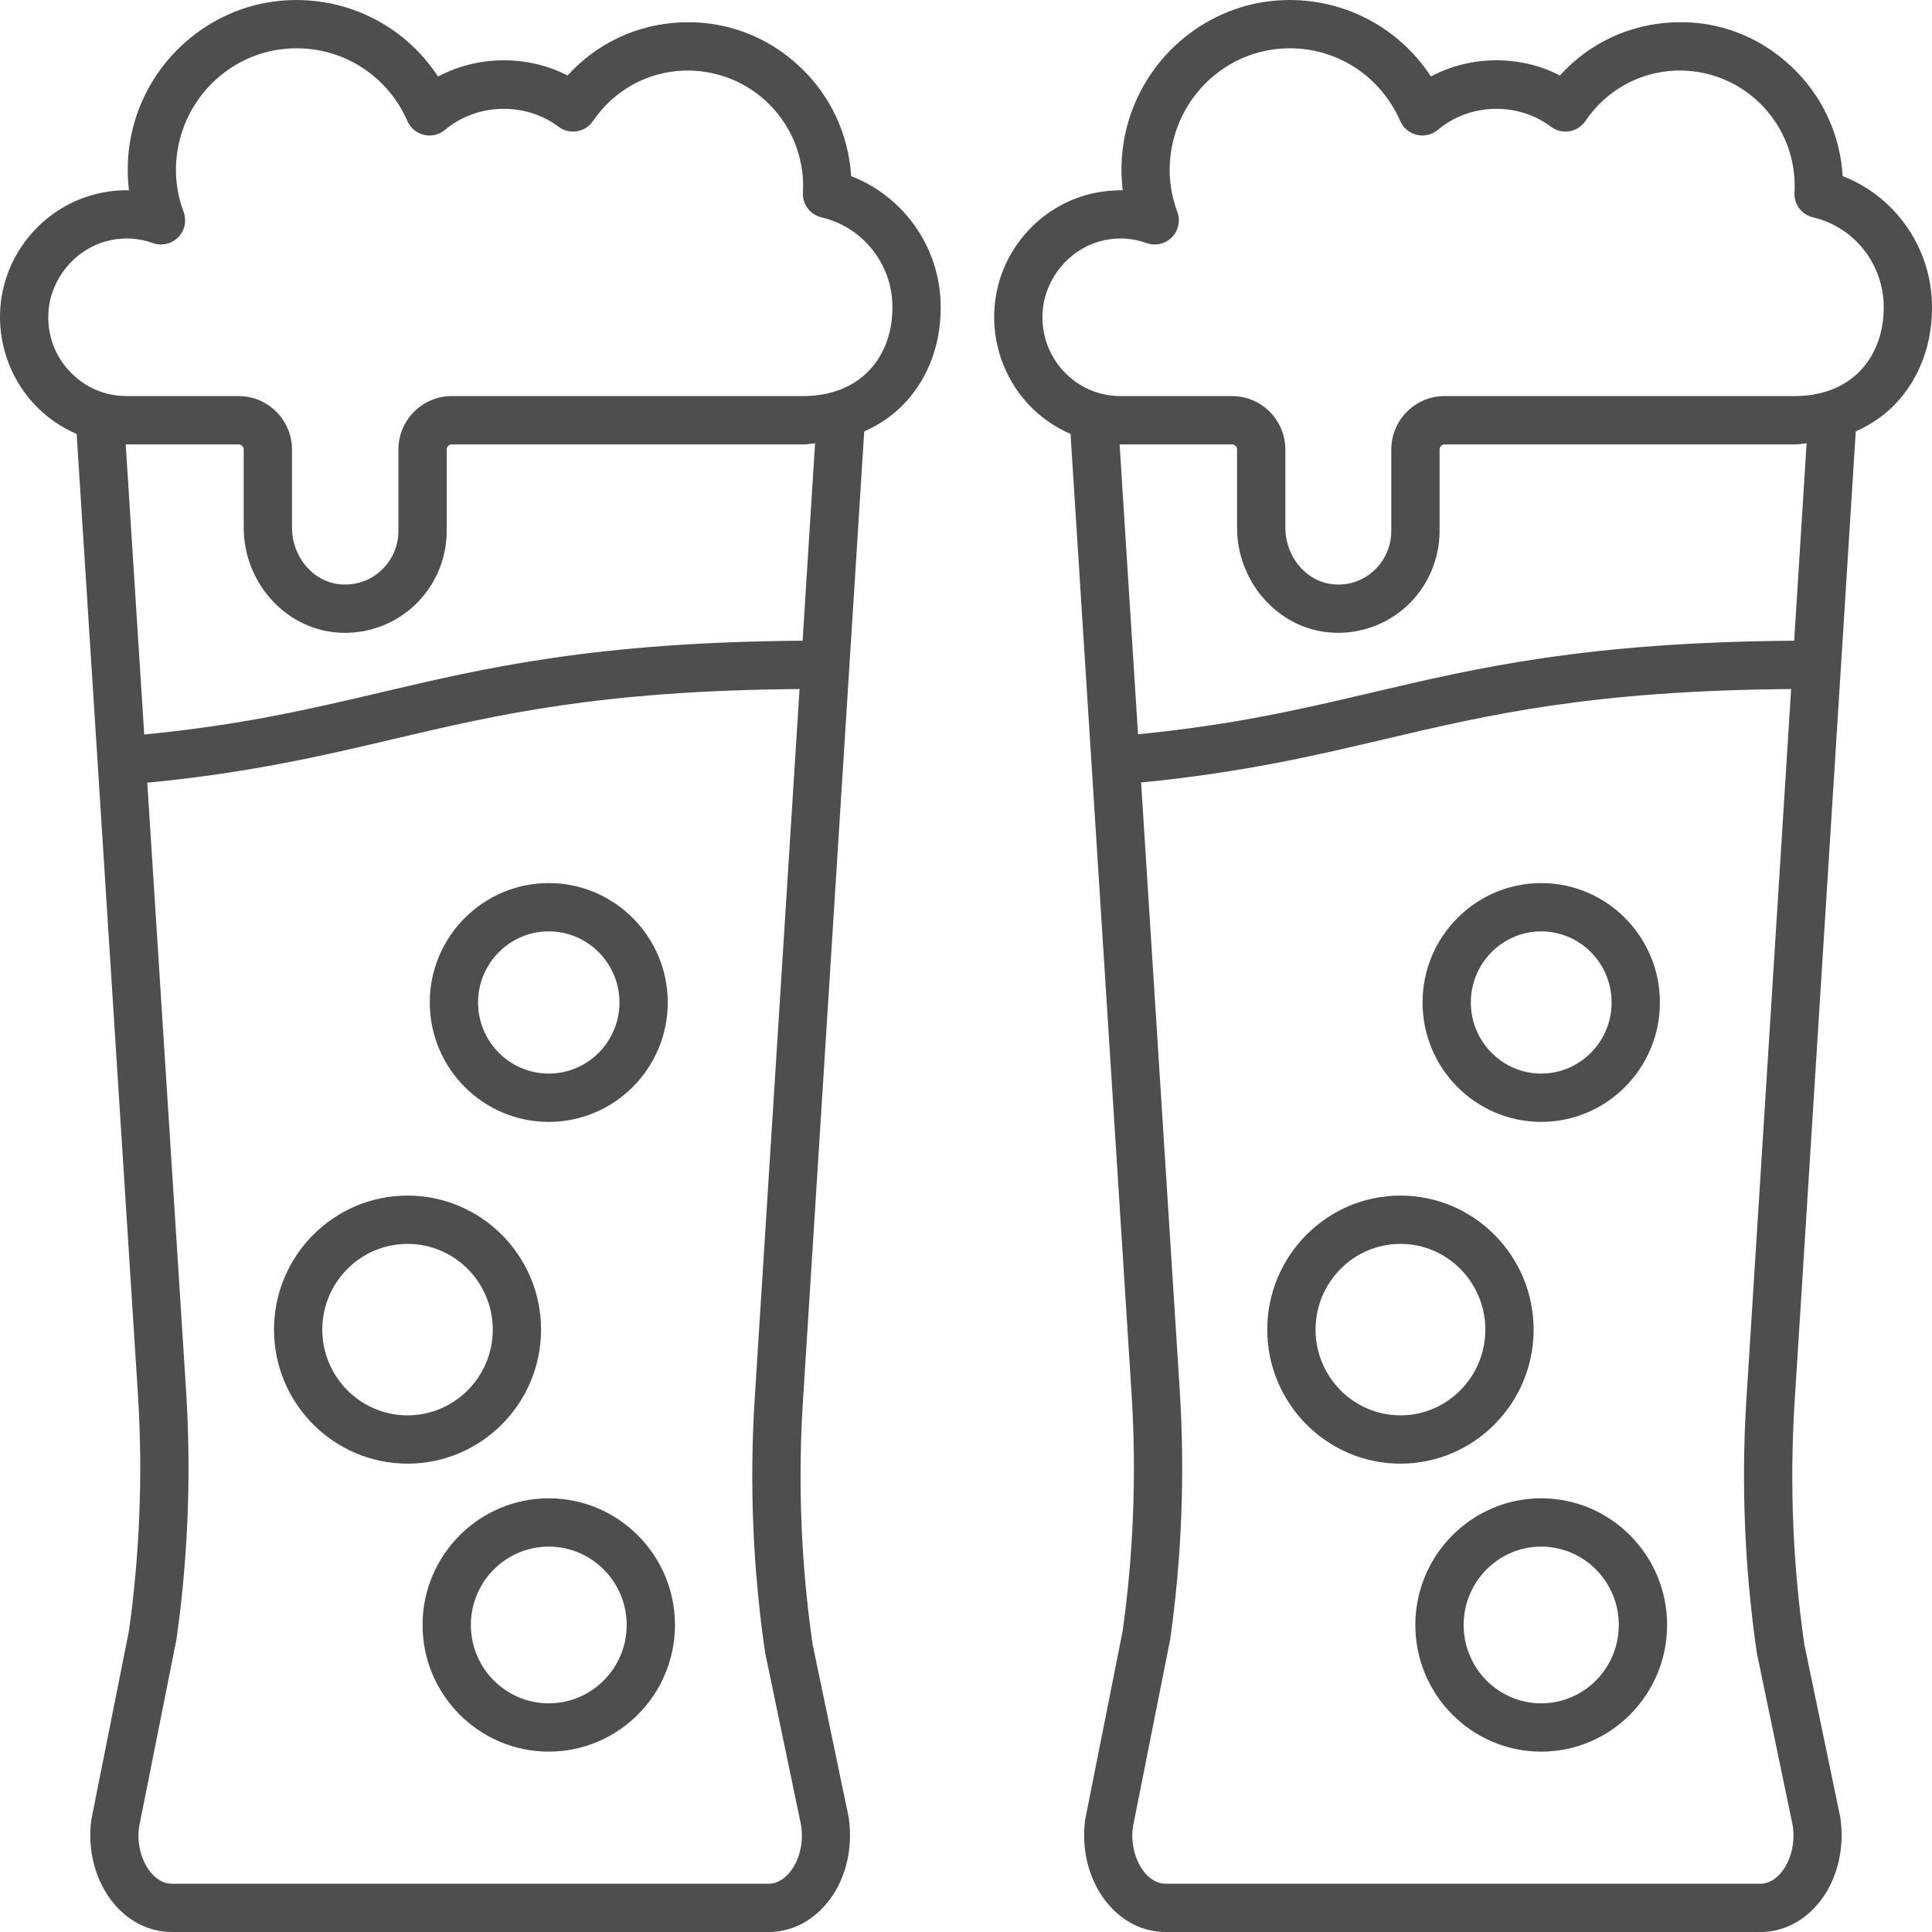 <svg width="101" height="101" viewBox="0 0 101 101" fill="none" xmlns="http://www.w3.org/2000/svg">
<g clip-path="url(#clip0_11_181)">
<path d="M45.179 22.556C45.949 22.208 46.651 21.746 47.24 21.134C48.564 19.76 49.251 17.855 49.172 15.772C49.062 12.82 47.187 10.248 44.496 9.206C44.359 6.999 43.4 4.963 41.778 3.454C40.105 1.894 37.917 1.075 35.642 1.169C33.323 1.256 31.204 2.255 29.669 3.948C27.586 2.868 24.975 2.89 22.9 4.002C21.098 1.24 17.893 -0.31 14.529 0.054C10.915 0.447 7.872 3.099 6.957 6.651C6.679 7.738 6.607 8.851 6.742 9.946C6.114 9.931 5.47 10.015 4.847 10.189C2.19 10.93 0.252 13.275 0.022 16.024C-0.131 17.883 0.502 19.731 1.757 21.095C2.392 21.785 3.162 22.323 4.007 22.688L7.219 73.025C7.468 77.138 7.301 81.282 6.738 85.272L4.779 95.104C4.546 96.751 5.006 98.425 6.009 99.581C6.803 100.496 7.857 101 8.977 101H40.187C41.309 101 42.364 100.494 43.159 99.576C44.164 98.414 44.621 96.736 44.369 95.009L42.482 85.961C41.888 81.853 41.712 77.656 41.961 73.492L45.179 22.556ZM2.539 16.232C2.678 14.557 3.906 13.072 5.525 12.62C5.891 12.518 6.257 12.467 6.623 12.467C7.082 12.467 7.539 12.547 7.991 12.709C8.452 12.871 8.967 12.757 9.313 12.408C9.659 12.059 9.77 11.542 9.599 11.082C9.141 9.84 9.074 8.56 9.403 7.28C10.057 4.74 12.227 2.845 14.802 2.564C17.578 2.257 20.181 3.776 21.296 6.327C21.455 6.692 21.778 6.961 22.165 7.051C22.552 7.141 22.96 7.045 23.266 6.787C24.921 5.393 27.458 5.314 29.198 6.625C29.474 6.834 29.819 6.918 30.163 6.862C30.503 6.807 30.805 6.613 31 6.328C32.093 4.726 33.82 3.764 35.738 3.691C37.337 3.642 38.879 4.203 40.057 5.301C41.238 6.401 41.921 7.898 41.983 9.515C41.99 9.704 41.984 9.888 41.974 10.073C41.944 10.682 42.354 11.227 42.95 11.365C45.047 11.854 46.568 13.705 46.65 15.866C46.701 17.258 46.265 18.507 45.422 19.382C44.587 20.249 43.397 20.706 41.978 20.706H23.616C22.079 20.706 20.828 21.96 20.828 23.502V27.759C20.828 28.549 20.494 29.306 19.909 29.836C19.325 30.369 18.576 30.617 17.769 30.545C16.364 30.411 15.265 29.11 15.265 27.584V23.502C15.265 21.96 14.013 20.706 12.476 20.706H6.621C5.467 20.706 4.399 20.237 3.615 19.385C2.823 18.527 2.442 17.407 2.539 16.232ZM6.621 23.232H12.476C12.621 23.232 12.74 23.352 12.74 23.502V27.584C12.74 30.397 14.843 32.801 17.53 33.058C17.697 33.074 17.866 33.083 18.035 33.083C19.351 33.083 20.63 32.594 21.608 31.705C22.716 30.697 23.353 29.259 23.353 27.759V23.502C23.353 23.352 23.471 23.232 23.616 23.232H41.978C42.197 23.232 42.398 23.191 42.609 23.176L41.958 33.495C31.092 33.573 25.398 34.906 19.903 36.199C16.177 37.076 12.632 37.902 7.54 38.397L6.572 23.229C6.588 23.229 6.604 23.232 6.621 23.232ZM41.885 95.448C42.018 96.369 41.775 97.317 41.249 97.924C41.032 98.175 40.67 98.475 40.187 98.475H8.977C8.494 98.475 8.134 98.176 7.917 97.926C7.393 97.323 7.148 96.378 7.267 95.528L9.226 85.696C9.825 81.468 9.998 77.154 9.739 72.868L7.7 40.918C13.018 40.405 16.817 39.52 20.481 38.657C26.055 37.345 31.346 36.107 41.798 36.021L39.441 73.337C39.182 77.676 39.364 82.045 39.998 86.4L41.885 95.448Z" fill="#4E4E4E"/>
<path d="M28.687 58.65C32.117 58.65 34.909 55.849 34.909 52.407C34.909 48.965 32.117 46.165 28.687 46.165C25.257 46.165 22.467 48.965 22.467 52.407C22.467 55.849 25.257 58.65 28.687 58.65ZM28.687 48.69C30.725 48.69 32.384 50.358 32.384 52.407C32.384 54.456 30.725 56.124 28.687 56.124C26.649 56.124 24.992 54.456 24.992 52.407C24.992 50.358 26.649 48.69 28.687 48.69Z" fill="#4E4E4E"/>
<path d="M28.687 78.328C25.049 78.328 22.09 81.298 22.09 84.95C22.09 88.601 25.049 91.571 28.687 91.571C32.326 91.571 35.286 88.601 35.286 84.95C35.286 81.298 32.326 78.328 28.687 78.328ZM28.687 89.046C26.442 89.046 24.615 87.209 24.615 84.95C24.615 82.691 26.442 80.853 28.687 80.853C30.934 80.853 32.761 82.691 32.761 84.95C32.761 87.209 30.934 89.046 28.687 89.046Z" fill="#4E4E4E"/>
<path d="M28.285 69.509C28.285 65.645 25.154 62.502 21.305 62.502C17.456 62.502 14.324 65.645 14.324 69.509C14.324 73.373 17.456 76.516 21.305 76.516C25.154 76.516 28.285 73.373 28.285 69.509ZM21.305 73.991C18.848 73.991 16.849 71.98 16.849 69.509C16.849 67.038 18.848 65.027 21.305 65.027C23.762 65.027 25.76 67.038 25.76 69.509C25.76 71.98 23.762 73.991 21.305 73.991Z" fill="#4E4E4E"/>
<path d="M97.014 22.554C97.779 22.207 98.476 21.748 99.062 21.14C100.386 19.765 101.073 17.858 100.994 15.772C100.884 12.821 99.015 10.249 96.332 9.207C96.197 7 95.24 4.965 93.625 3.456C91.954 1.895 89.797 1.065 87.503 1.169C85.192 1.256 83.079 2.254 81.547 3.946C79.472 2.866 76.872 2.891 74.805 3.998C73.008 1.239 69.806 -0.312 66.458 0.054C62.853 0.449 59.818 3.099 58.906 6.653C58.629 7.738 58.557 8.851 58.692 9.944C58.058 9.949 57.425 10.015 56.804 10.189C54.152 10.931 52.22 13.276 51.994 16.024C51.842 17.887 52.474 19.738 53.73 21.102C54.361 21.787 55.126 22.323 55.965 22.687L59.166 73.025C59.414 77.139 59.249 81.284 58.688 85.272L56.734 95.105C56.502 96.756 56.963 98.432 57.968 99.587C58.759 100.498 59.809 101 60.923 101H92.034C93.151 101 94.203 100.496 94.996 99.581C96.001 98.419 96.458 96.739 96.207 95.01L94.326 85.962C93.732 81.849 93.558 77.652 93.806 73.491L97.014 22.554ZM54.512 16.231C54.649 14.557 55.871 13.072 57.484 12.62C57.849 12.518 58.214 12.467 58.577 12.467C59.034 12.467 59.489 12.547 59.938 12.709C60.398 12.87 60.916 12.757 61.261 12.409C61.606 12.06 61.718 11.544 61.549 11.084C61.091 9.84 61.024 8.56 61.352 7.28C62.004 4.739 64.166 2.844 66.731 2.564C69.494 2.257 72.087 3.775 73.199 6.326C73.358 6.692 73.683 6.961 74.071 7.051C74.462 7.143 74.869 7.043 75.173 6.785C76.815 5.393 79.339 5.314 81.076 6.624C81.353 6.833 81.696 6.918 82.043 6.862C82.383 6.807 82.686 6.613 82.881 6.327C83.97 4.724 85.69 3.764 87.6 3.691C89.184 3.637 90.725 4.202 91.9 5.3C93.077 6.4 93.759 7.897 93.82 9.515C93.827 9.702 93.822 9.884 93.812 10.065C93.778 10.677 94.188 11.226 94.785 11.365C96.875 11.853 98.39 13.705 98.471 15.866C98.523 17.261 98.087 18.512 97.243 19.389C96.412 20.25 95.229 20.706 93.82 20.706H75.516C73.981 20.706 72.733 21.96 72.733 23.502V27.759C72.733 28.552 72.398 29.311 71.815 29.841C71.233 30.37 70.478 30.622 69.689 30.545C68.29 30.411 67.195 29.11 67.195 27.584V23.502C67.195 21.96 65.946 20.706 64.411 20.706H58.576C57.429 20.706 56.369 20.239 55.587 19.391C54.796 18.532 54.415 17.41 54.512 16.231ZM58.576 23.232H64.411C64.554 23.232 64.67 23.352 64.67 23.502V27.584C64.67 30.397 66.768 32.801 69.448 33.058C69.616 33.074 69.784 33.083 69.953 33.083C71.262 33.083 72.537 32.596 73.512 31.71C74.622 30.702 75.258 29.262 75.258 27.759V23.502C75.258 23.352 75.374 23.232 75.516 23.232H93.82C94.036 23.232 94.235 23.192 94.445 23.176L93.795 33.495C82.933 33.573 77.241 34.906 71.746 36.199C68.048 37.069 64.526 37.89 59.494 38.386L58.53 23.229C58.545 23.229 58.56 23.232 58.576 23.232ZM93.721 95.448C93.854 96.371 93.611 97.322 93.086 97.927C92.87 98.178 92.513 98.475 92.034 98.475H60.923C60.446 98.475 60.088 98.179 59.873 97.931C59.349 97.328 59.105 96.38 59.222 95.528L61.176 85.695C61.773 81.471 61.944 77.157 61.686 72.868L59.654 40.907C64.912 40.393 68.686 39.514 72.324 38.657C77.896 37.345 83.187 36.107 93.636 36.021L91.286 73.337C91.027 77.672 91.21 82.04 91.84 86.398L93.721 95.448Z" fill="#4E4E4E"/>
<path d="M80.571 58.65C83.992 58.65 86.776 55.849 86.776 52.407C86.776 48.965 83.992 46.165 80.571 46.165C77.149 46.165 74.367 48.965 74.367 52.407C74.367 55.849 77.149 58.65 80.571 58.65ZM80.571 48.69C82.6 48.69 84.251 50.358 84.251 52.407C84.251 54.456 82.6 56.124 80.571 56.124C78.543 56.124 76.892 54.456 76.892 52.407C76.892 50.358 78.543 48.69 80.571 48.69Z" fill="#4E4E4E"/>
<path d="M80.57 78.328C76.942 78.328 73.99 81.298 73.99 84.95C73.99 88.601 76.942 91.571 80.57 91.571C84.199 91.571 87.152 88.601 87.152 84.95C87.152 81.298 84.199 78.328 80.57 78.328ZM80.57 89.046C78.334 89.046 76.516 87.209 76.516 84.95C76.516 82.691 78.334 80.853 80.57 80.853C82.807 80.853 84.627 82.691 84.627 84.95C84.627 87.209 82.807 89.046 80.57 89.046Z" fill="#4E4E4E"/>
<path d="M80.174 69.509C80.174 65.645 77.051 62.502 73.212 62.502C69.372 62.502 66.249 65.645 66.249 69.509C66.249 73.373 69.372 76.516 73.212 76.516C77.051 76.516 80.174 73.373 80.174 69.509ZM73.212 73.991C70.765 73.991 68.774 71.98 68.774 69.509C68.774 67.038 70.765 65.027 73.212 65.027C75.658 65.027 77.649 67.038 77.649 69.509C77.649 71.98 75.658 73.991 73.212 73.991Z" fill="#4E4E4E"/>
</g>
<defs>
<clipPath id="clip0_11_181">
<rect width="101" height="101" fill="white"/>
</clipPath>
</defs>
</svg>
